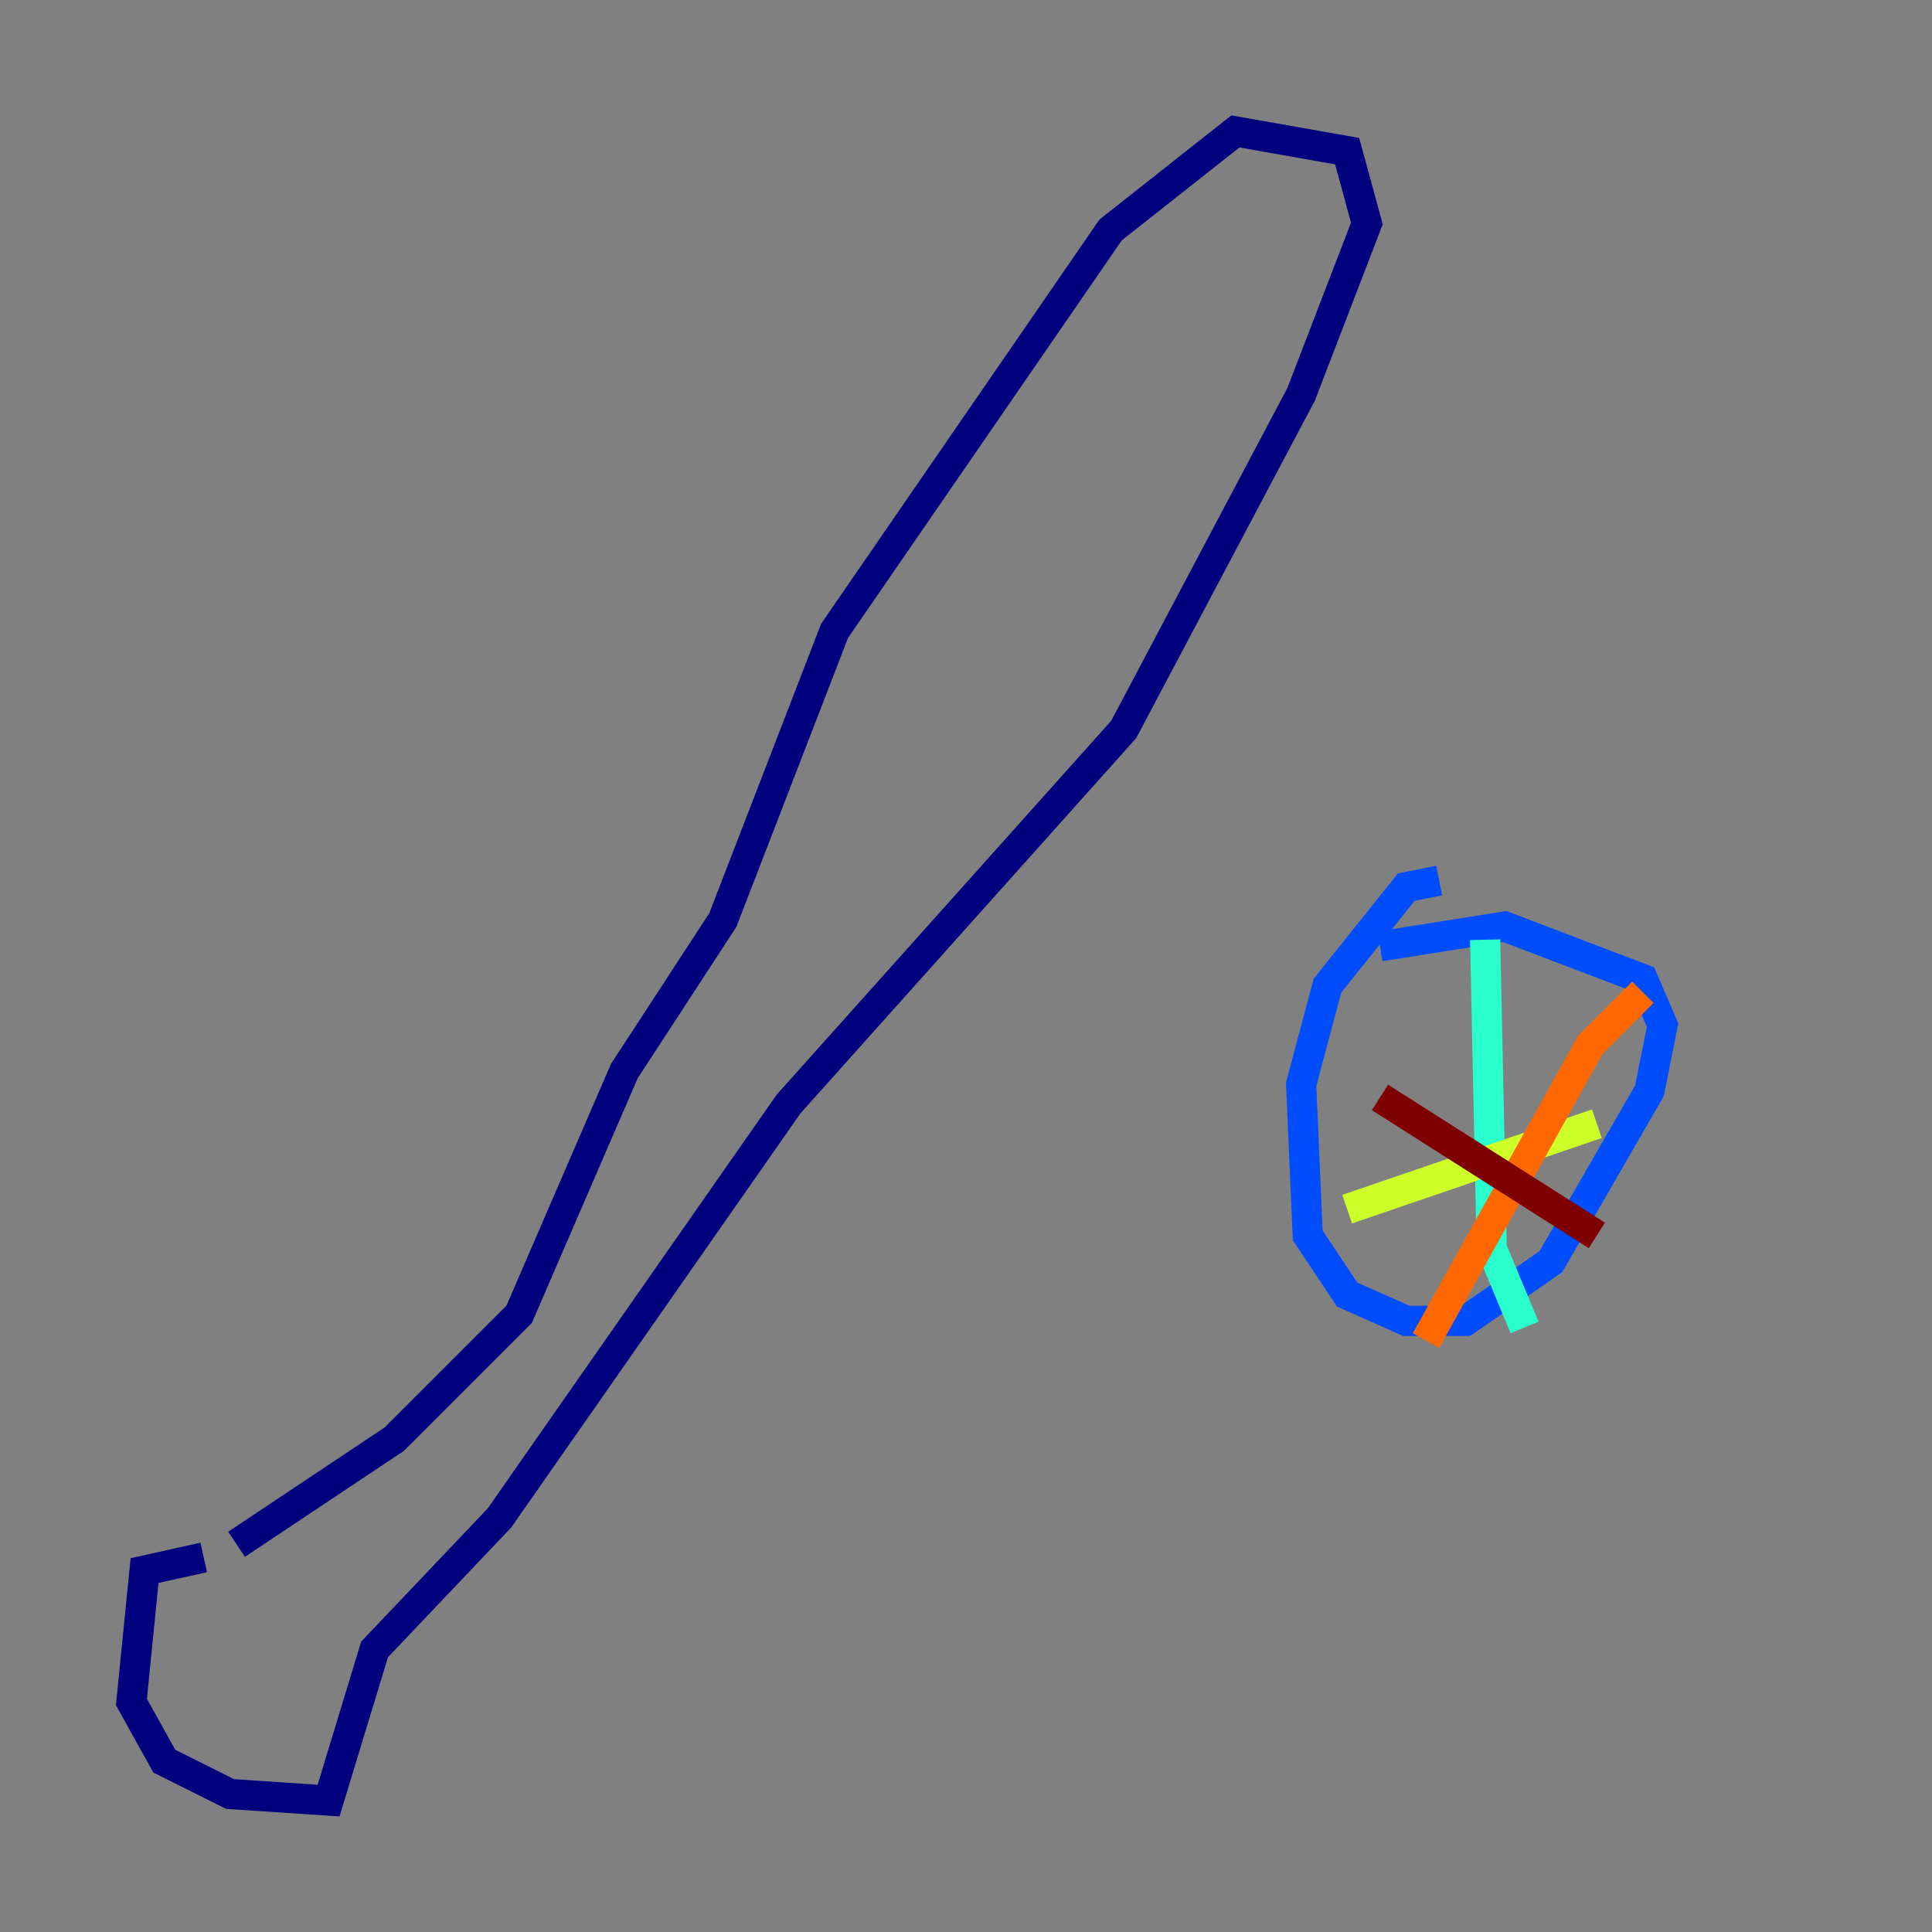 <?xml version="1.0" encoding="utf-8" ?>
<svg baseProfile="tiny" height="128" version="1.2" viewBox="0,0,128,128" width="128" xmlns="http://www.w3.org/2000/svg" xmlns:ev="http://www.w3.org/2001/xml-events" xmlns:xlink="http://www.w3.org/1999/xlink"><rect x="0" y="0" width="128" height="128" fill="#808080" stroke="none"/><defs /><polyline fill="none" points="13.497,103.184 9.578,104.054 8.707,112.762 10.884,116.68 15.238,118.857 21.769,119.293 24.816,109.279 33.088,100.571 52.245,73.143 74.449,48.327 86.204,26.122 90.558,14.803 89.252,10.014 81.85,8.707 73.578,15.238 55.292,41.796 47.891,60.952 41.361,70.966 34.395,87.075 26.122,95.347 15.674,102.313" stroke="#00007f" stroke-width="2" /><polyline fill="none" points="95.347,58.34 93.17,58.776 87.946,65.306 86.204,71.837 86.639,81.85 89.252,85.769 93.17,87.51 97.088,87.51 102.748,83.592 109.279,72.272 110.15,67.918 108.844,64.871 99.701,61.388 91.429,62.694" stroke="#004cff" stroke-width="2" /><polyline fill="none" points="98.395,62.258 98.83,82.721 101.007,87.946" stroke="#29ffcd" stroke-width="2" /><polyline fill="none" points="89.252,80.109 105.796,74.449" stroke="#cdff29" stroke-width="2" /><polyline fill="none" points="108.844,65.742 105.361,69.225 94.476,88.816" stroke="#ff6700" stroke-width="2" /><polyline fill="none" points="91.429,72.707 105.796,81.85" stroke="#7f0000" stroke-width="2" /></svg>